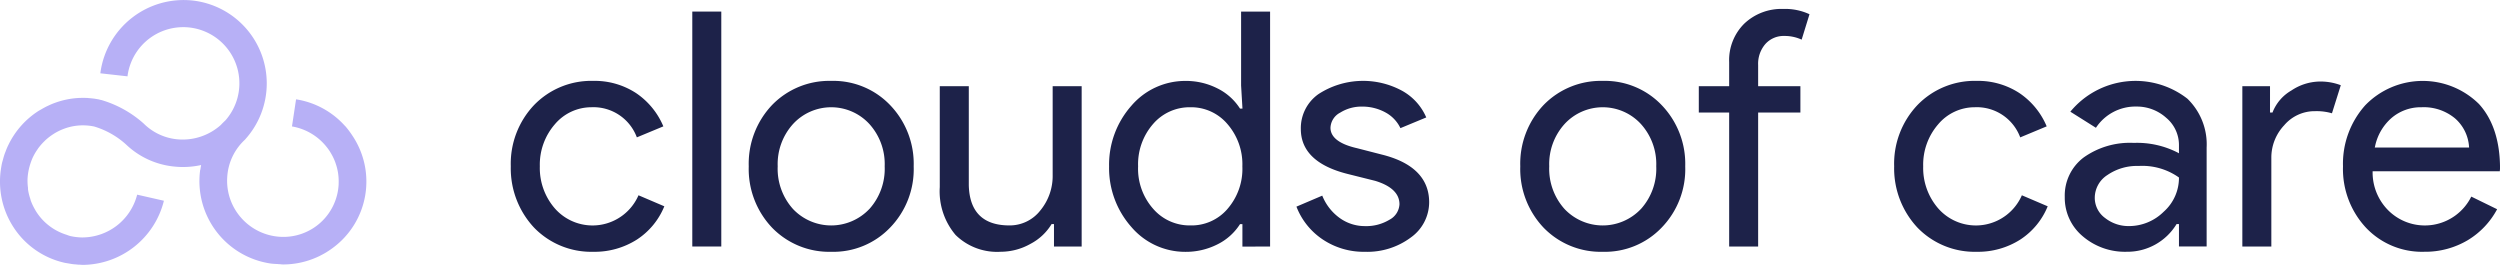 <svg xmlns="http://www.w3.org/2000/svg" xmlns:xlink="http://www.w3.org/1999/xlink" width="300.138" height="31.795" viewBox="0 0 300.138 31.795" class="logo-svg" data-v-103ccb2a=""><g id="Group_2" data-name="Group 2" transform="translate(0 0)" data-v-103ccb2a=""><g id="Group_1" data-name="Group 1" transform="translate(0 0)" data-v-103ccb2a=""><path id="Path_1" data-name="Path 1" d="M43.817,19.077l-3.1-1.324A6.019,6.019,0,0,1,30.67,19.326a7.387,7.387,0,0,1-1.8-5.049,7.384,7.384,0,0,1,1.8-5.044A5.74,5.74,0,0,1,35.05,7.184,5.56,5.56,0,0,1,40.519,10.8L43.7,9.479A9.023,9.023,0,0,0,40.432,5.49a9.08,9.08,0,0,0-5.146-1.471,9.545,9.545,0,0,0-7.112,2.909,10.231,10.231,0,0,0-2.79,7.349,10.413,10.413,0,0,0,2.79,7.354,9.549,9.549,0,0,0,7.112,2.906,9.436,9.436,0,0,0,5.245-1.471,8.653,8.653,0,0,0,3.286-3.989" transform="translate(35.939 5.691)" fill="#1d2249" data-v-103ccb2a=""></path><rect id="Rectangle_1" data-name="Rectangle 1" width="3.481" height="28.205" transform="translate(83.114 1.389)" fill="#1d2249" data-v-103ccb2a=""></rect><path id="Path_2" data-name="Path 2" d="M54.183,6.926A9.423,9.423,0,0,0,47.111,4.02,9.552,9.552,0,0,0,40,6.926a10.231,10.231,0,0,0-2.79,7.351A10.233,10.233,0,0,0,40,21.631a9.545,9.545,0,0,0,7.112,2.906,9.423,9.423,0,0,0,7.071-2.906,10.075,10.075,0,0,0,2.829-7.354,10.163,10.163,0,0,0-2.829-7.351m-2.5,12.48a6.309,6.309,0,0,1-9.154,0,7.218,7.218,0,0,1-1.843-5.129A7.164,7.164,0,0,1,42.533,9.19a6.226,6.226,0,0,1,9.154,0,7.164,7.164,0,0,1,1.843,5.088,7.218,7.218,0,0,1-1.843,5.129" transform="translate(52.681 5.692)" fill="#1d2249" data-v-103ccb2a=""></path><path id="Path_3" data-name="Path 3" d="M63.735,23.531V4.282H60.254V14.938a6.5,6.5,0,0,1-1.486,4.271A4.652,4.652,0,0,1,55.06,21c-3.155,0-4.8-1.626-4.875-4.834V4.282H46.7V16.4a8.1,8.1,0,0,0,1.9,5.747,7.121,7.121,0,0,0,5.428,2.015,7.283,7.283,0,0,0,3.546-.94A6.442,6.442,0,0,0,60.1,20.879l.022-.041h.29v2.694Z" transform="translate(66.124 6.063)" fill="#1d2249" data-v-103ccb2a=""></path><path id="Path_4" data-name="Path 4" d="M74.446,28.781V.576H70.965V9.449l.164,2.776h-.292l-.024-.039A6.772,6.772,0,0,0,68.131,9.8a8.33,8.33,0,0,0-3.865-.9,8.5,8.5,0,0,0-6.477,2.984,10.678,10.678,0,0,0-2.672,7.274,10.666,10.666,0,0,0,2.674,7.276,8.486,8.486,0,0,0,6.474,2.984,8.359,8.359,0,0,0,3.865-.9,6.778,6.778,0,0,0,2.682-2.389l.024-.039h.287v2.7Zm-5.126-4.5a5.684,5.684,0,0,1-4.46,1.966A5.779,5.779,0,0,1,60.4,24.241a7.251,7.251,0,0,1-1.8-5.088,7.344,7.344,0,0,1,1.8-5.085,5.779,5.779,0,0,1,4.457-2.008,5.71,5.71,0,0,1,4.46,2.008,7.355,7.355,0,0,1,1.8,5.085,7.325,7.325,0,0,1-1.8,5.129" transform="translate(78.035 0.816)" fill="#1d2249" data-v-103ccb2a=""></path><path id="Path_5" data-name="Path 5" d="M80.363,18.6c0-2.877-1.925-4.81-5.723-5.745L71.707,12.1c-2.116-.481-3.191-1.309-3.191-2.457A2.14,2.14,0,0,1,69.683,7.83a4.8,4.8,0,0,1,2.6-.725,5.769,5.769,0,0,1,2.831.7,4.2,4.2,0,0,1,1.8,1.887l3.1-1.285a6.655,6.655,0,0,0-2.848-3.172,9.819,9.819,0,0,0-10.091.37A4.992,4.992,0,0,0,64.957,9.8c0,2.638,1.884,4.452,5.6,5.387l3.329.833c1.935.589,2.913,1.536,2.913,2.812A2.227,2.227,0,0,1,75.6,20.687a5.381,5.381,0,0,1-2.957.766,5.162,5.162,0,0,1-3.039-.986,6.1,6.1,0,0,1-2.075-2.672l-3.1,1.321a8.347,8.347,0,0,0,3.109,3.909,8.834,8.834,0,0,0,5.1,1.512,8.734,8.734,0,0,0,5.537-1.727A5.207,5.207,0,0,0,80.363,18.6" transform="translate(91.215 5.692)" fill="#1d2249" data-v-103ccb2a=""></path><path id="Path_6" data-name="Path 6" d="M92.525,6.926A9.425,9.425,0,0,0,85.451,4.02a9.551,9.551,0,0,0-7.11,2.906,10.231,10.231,0,0,0-2.79,7.351,10.225,10.225,0,0,0,2.79,7.354,9.543,9.543,0,0,0,7.11,2.906,9.425,9.425,0,0,0,7.074-2.906,10.066,10.066,0,0,0,2.829-7.354,10.164,10.164,0,0,0-2.829-7.351m-2.5,12.48a6.309,6.309,0,0,1-9.154,0,7.218,7.218,0,0,1-1.843-5.129A7.164,7.164,0,0,1,80.875,9.19a6.226,6.226,0,0,1,9.154,0,7.166,7.166,0,0,1,1.846,5.088,7.219,7.219,0,0,1-1.846,5.129" transform="translate(106.966 5.692)" fill="#1d2249" data-v-103ccb2a=""></path><path id="Path_7" data-name="Path 7" d="M96.77,4.131l.942-3.051a6.927,6.927,0,0,0-3.15-.635,6.481,6.481,0,0,0-4.677,1.761,6.161,6.161,0,0,0-1.817,4.617V9.716H84.423v3.165h3.645V28.965h3.479V12.881H96.62V9.716H91.547V7.179a3.616,3.616,0,0,1,.875-2.532,2.933,2.933,0,0,1,2.259-.959,4.868,4.868,0,0,1,2.09.442" transform="translate(119.527 0.629)" fill="#1d2249" data-v-103ccb2a=""></path><path id="Path_8" data-name="Path 8" d="M112.564,19.077l-3.1-1.324a6.019,6.019,0,0,1-10.047,1.573,7.4,7.4,0,0,1-1.8-5.049,7.386,7.386,0,0,1,1.8-5.044,5.731,5.731,0,0,1,4.38-2.049,5.56,5.56,0,0,1,5.469,3.619l3.177-1.324a9,9,0,0,0-3.266-3.989,9.066,9.066,0,0,0-5.143-1.471,9.549,9.549,0,0,0-7.112,2.909,10.231,10.231,0,0,0-2.79,7.349,10.4,10.4,0,0,0,2.793,7.354,9.543,9.543,0,0,0,7.11,2.906,9.43,9.43,0,0,0,5.245-1.471,8.653,8.653,0,0,0,3.285-3.989" transform="translate(133.272 5.691)" fill="#1d2249" data-v-103ccb2a=""></path><path id="Path_9" data-name="Path 9" d="M119.641,23.9V12.019a7.621,7.621,0,0,0-2.312-5.863,10.134,10.134,0,0,0-14.05,1.561l3.071,1.933A5.679,5.679,0,0,1,111.205,7.1a5.271,5.271,0,0,1,3.58,1.348,4.251,4.251,0,0,1,1.534,3.29v.974l-.123-.07a10.722,10.722,0,0,0-5.308-1.179,9.557,9.557,0,0,0-6.03,1.766,5.722,5.722,0,0,0-2.249,4.73,6.019,6.019,0,0,0,2.133,4.694,7.789,7.789,0,0,0,5.315,1.88,6.9,6.9,0,0,0,5.953-3.29l.024-.036h.285V23.9Zm-5.151-4.177a5.92,5.92,0,0,1-4.158,1.727,4.542,4.542,0,0,1-2.882-.969,3,3,0,0,1-1.239-2.442,3.261,3.261,0,0,1,1.52-2.72,6.271,6.271,0,0,1,3.752-1.087,7.6,7.6,0,0,1,4.805,1.365l.031.027v.039a5.44,5.44,0,0,1-1.829,4.061" transform="translate(145.277 5.692)" fill="#1d2249" data-v-103ccb2a=""></path><path id="Path_10" data-name="Path 10" d="M120.107,7.613a6.557,6.557,0,0,1,2.087.251l1.061-3.37a6.857,6.857,0,0,0-2.592-.442,6.271,6.271,0,0,0-3.343,1.077,5.211,5.211,0,0,0-2.244,2.592l-.019.056h-.3V4.608h-3.322V23.857h3.481V13.242A5.661,5.661,0,0,1,116.461,9.3a4.808,4.808,0,0,1,3.645-1.691" transform="translate(157.77 5.737)" fill="#1d2249" data-v-103ccb2a=""></path><path id="Path_11" data-name="Path 11" d="M134.94,19.426l-3.1-1.515a6.22,6.22,0,0,1-9.917,1.7,6.433,6.433,0,0,1-1.928-4.653l0-.085h15.266l.031-.324c0-3.307-.853-5.921-2.534-7.76a9.608,9.608,0,0,0-13.647.157,10.517,10.517,0,0,0-2.672,7.334,10.326,10.326,0,0,0,2.749,7.354,9.247,9.247,0,0,0,6.994,2.9,9.991,9.991,0,0,0,5.208-1.375,9.616,9.616,0,0,0,3.554-3.735m-14.666-7.5a6.165,6.165,0,0,1,1.988-3.452,5.4,5.4,0,0,1,3.6-1.288A5.867,5.867,0,0,1,129.9,8.53a4.955,4.955,0,0,1,1.672,3.4l.007.087H120.252Z" transform="translate(164.85 5.692)" fill="#1d2249" data-v-103ccb2a=""></path><path id="Path_12" data-name="Path 12" d="M42.3,16.273a10.546,10.546,0,0,0-.829-1.106l-.106-.106a9.919,9.919,0,0,0-5.721-3.119l-.1-.019-.476,3.157-.014.1.1.017a6.751,6.751,0,0,1,4.022,2.4c.106.13.242.307.362.488s.215.348.3.5a6.434,6.434,0,0,1,.374.795q.054.138.1.283a6.409,6.409,0,0,1,.268,1.075l.017.109a6.762,6.762,0,0,1,.058,1.242l0,.06a6.64,6.64,0,0,1-7.016,6.281,6.757,6.757,0,0,1-4.643-2.232,6.706,6.706,0,0,1-1.725-4.769l.01-.174a6.62,6.62,0,0,1,2.131-4.489l.034-.043A10.014,10.014,0,0,0,23.112.061,10.083,10.083,0,0,0,12.059,8.7l-.014.1,3.261.365.014-.1a6.743,6.743,0,1,1,11.763,5.366c-.215.208-.4.379-.558.56a6.876,6.876,0,0,1-5.305,1.727,6.609,6.609,0,0,1-3.979-1.894,13.221,13.221,0,0,0-5.051-2.81L12,11.976a1.143,1.143,0,0,0-.234-.058l-.326-.056c-.222-.034-.466-.06-.744-.08-.034,0-.068-.007-.1-.012a.727.727,0,0,0-.109-.01h-.075a8.2,8.2,0,0,0-.843,0H9.479a9.854,9.854,0,0,0-2.843.573c-.28.1-.556.215-.86.36l-.06.027c-.256.121-.517.263-.8.432l-.06.031a1.217,1.217,0,0,1-.111.063l-.075.043A10,10,0,0,0,1.007,17.4l-.068.135c-.114.249-.213.5-.283.689l-.046.116c-.014.039-.031.077-.043.116-.087.244-.155.5-.215.713l-.024.092c-.014.041-.027.085-.036.123l-.046.167c-.058.261-.1.527-.135.761a10.037,10.037,0,0,0,1.4,6.793A9.875,9.875,0,0,0,7.74,31.544c.109.027.217.041.343.06l.314.053c.092.017.186.034.28.046.14.019.283.031.423.041l.341.034.126,0c.053,0,.109.007.186.012s.13.01.2.01a10.129,10.129,0,0,0,9.7-7.6l.024-.1-3.208-.73-.027.094a6.817,6.817,0,0,1-6.508,5.042c-.143,0-.287,0-.43-.014a6.84,6.84,0,0,1-1.048-.15,3.079,3.079,0,0,1-.329-.106l-.027-.01c-.053-.019-.106-.041-.159-.056a6.648,6.648,0,0,1-2.887-1.841,6.733,6.733,0,0,1-.792-1.061.35.35,0,0,1-.034-.068,6.643,6.643,0,0,1-.527-1.1,1.186,1.186,0,0,1-.039-.14c-.01-.034-.017-.068-.029-.1a6.744,6.744,0,0,1-.256-1.019,1.729,1.729,0,0,1-.017-.244c0-.041,0-.082-.01-.123a6.68,6.68,0,0,1-.046-.933,6.936,6.936,0,0,1,.155-1.2A7.641,7.641,0,0,1,3.892,19a6.512,6.512,0,0,1,.589-1.036l.08-.123a6.728,6.728,0,0,1,.759-.877l.1-.1a6.709,6.709,0,0,1,.969-.754l.065-.043A6.606,6.606,0,0,1,7.578,15.5l.048-.019a6.511,6.511,0,0,1,1.21-.336,6.591,6.591,0,0,1,2.469.043,9.912,9.912,0,0,1,3.851,2.179,9.737,9.737,0,0,0,5.721,2.624A10.044,10.044,0,0,0,24,19.844l.147-.031-.046.256c-.012.07-.024.14-.034.213l-.014.1-.019,0-.014.109a10,10,0,0,0,8.46,11.144,5.911,5.911,0,0,0,.594.051l.242.012.085.01.143.007c.065,0,.133.01.2.017a2.03,2.03,0,0,0,.242.017,9.946,9.946,0,0,0,3.59-.672l.06-.024c.268-.106.512-.213.749-.329l.145-.077c.242-.123.454-.239.647-.358l.1-.065c.244-.152.464-.3.672-.457A9.889,9.889,0,0,0,42.3,16.273" transform="translate(0 0)" fill="#b7b0f6" data-v-103ccb2a=""></path></g></g></svg>